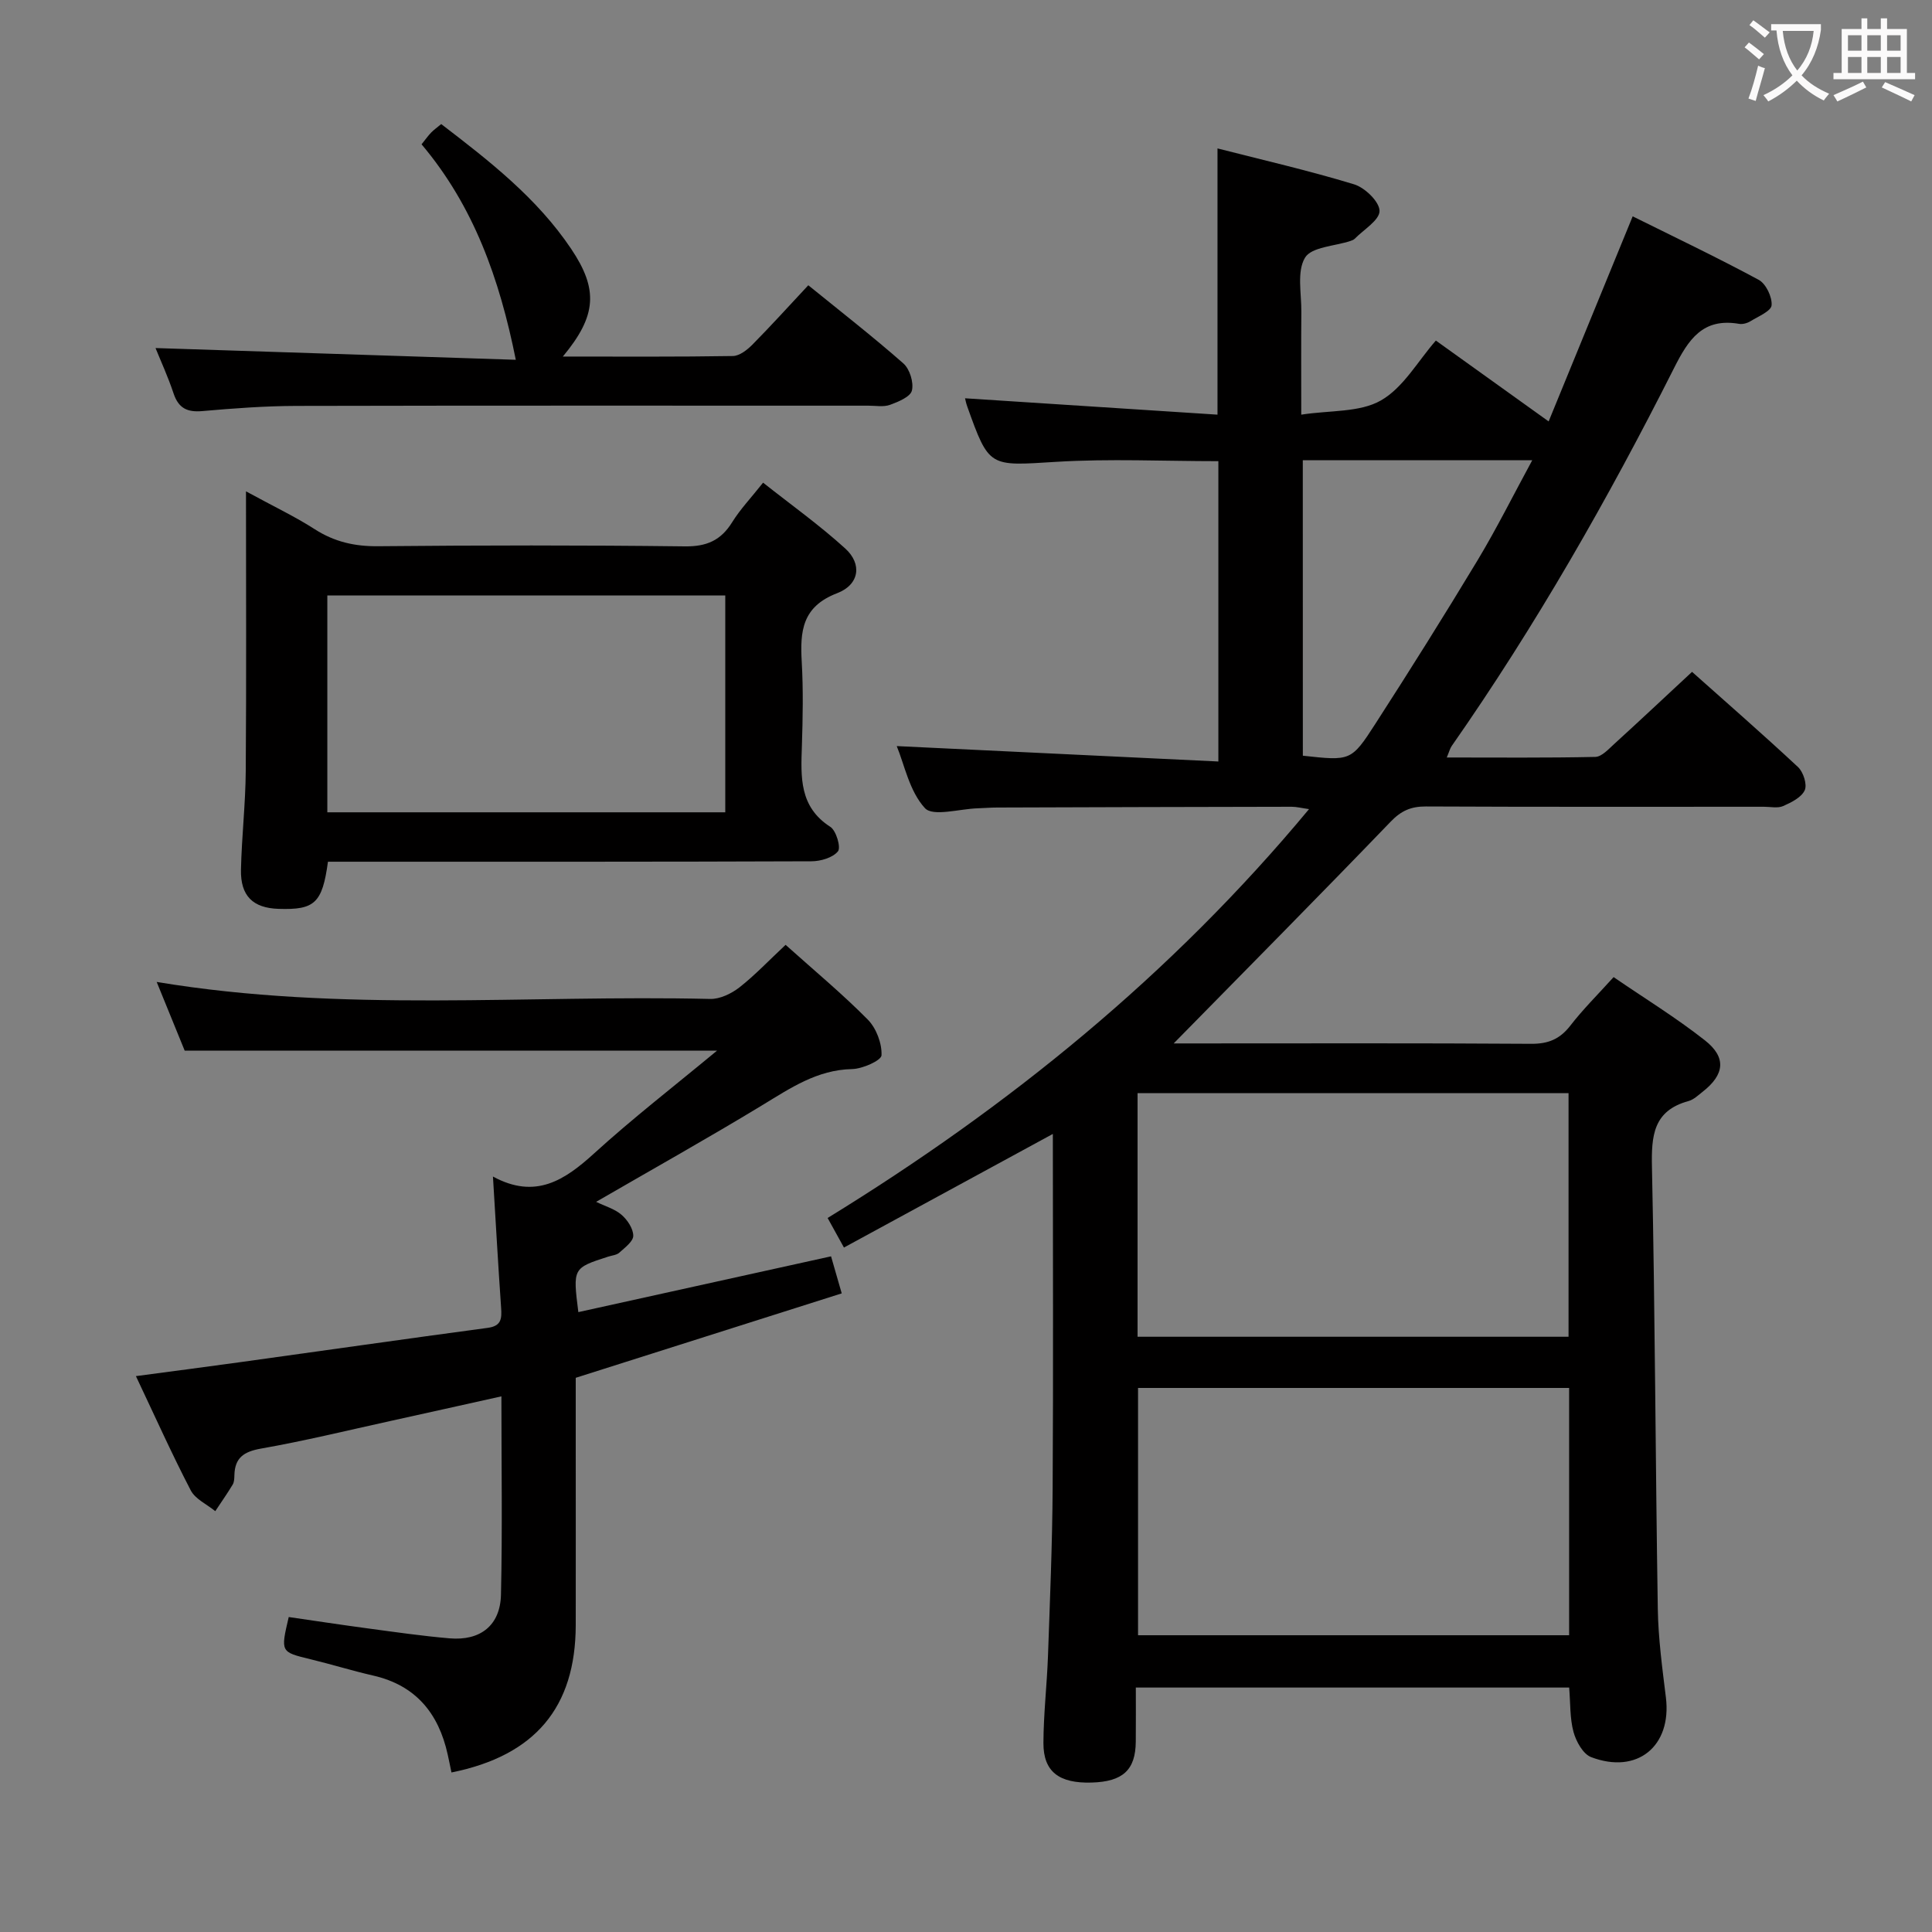 <svg enable-background="new 0 0 400 400" viewBox="0 0 400 400" xmlns="http://www.w3.org/2000/svg"><rect x="0" y="0" width="400" height="400" fill="#808080" stroke="none"/><g fill="#010000"><path d="m334.08 202.3c6.42 4.4 12.94 8.4 18.9 13.09 4.53 3.56 4.06 7.11-.48 10.66-.92.72-1.84 1.62-2.91 1.91-7.32 2-7.71 7.2-7.57 13.72.65 30.47.72 60.95 1.21 91.43.1 6.13.93 12.26 1.68 18.36 1.22 10.05-5.93 15.97-15.49 12.32-1.67-.64-3.1-3.23-3.64-5.2-.77-2.83-.63-5.91-.9-9.2-29.72 0-59.3 0-89.72 0 0 3.69.03 7.44-.01 11.2-.05 5.87-2.67 8.28-9.13 8.47-6.76.2-10.01-2.25-9.99-8.2.02-5.98.72-11.95.94-17.93.41-11.64.9-23.28.97-34.92.15-24.32.04-48.64.04-73.24-14.53 7.9-28.76 15.63-43.25 23.52-1.31-2.37-2.17-3.93-3.38-6.12 37.48-23.02 71.17-50.34 99.67-84.65-1.51-.21-2.56-.49-3.6-.49-20.33.03-40.66.09-61 .16-1.33 0-2.66.12-3.99.16-3.77.11-9.27 1.78-10.94-.04-3.21-3.5-4.24-8.99-5.83-12.84 22.24 1.07 44.22 2.12 66.59 3.19 0-21.58 0-41.82 0-62.18-11.38 0-22.52-.54-33.59.14-13.88.85-13.85 1.29-18.43-11.54-.22-.62-.34-1.27-.43-1.62 17.37 1.13 34.75 2.25 52.27 3.39 0-19.02 0-36.73 0-55.12 9.19 2.35 18.83 4.56 28.27 7.43 2.25.68 5.27 3.61 5.28 5.51 0 1.92-3.28 3.86-5.15 5.77-.22.22-.57.34-.88.45-3.26 1.08-8.06 1.23-9.4 3.46-1.72 2.86-.73 7.39-.76 11.2-.06 6.63-.02 13.27-.02 21.3 6-.93 12.1-.43 16.49-2.94 4.65-2.65 7.66-8.16 11.38-12.4 8.33 5.97 15.32 10.98 23.35 16.74 5.87-14.33 11.5-28.06 17.4-42.46 8.5 4.22 17.42 8.47 26.1 13.15 1.49.81 2.8 3.55 2.66 5.26-.1 1.22-2.74 2.3-4.35 3.29-.66.41-1.63.69-2.37.56-7.54-1.3-10.5 3.23-13.51 9.22-13.63 27.04-28.63 53.32-46 78.18-.35.5-.5 1.14-1.02 2.38 10.59 0 20.67.1 30.75-.12 1.33-.03 2.73-1.6 3.91-2.67 5.28-4.81 10.49-9.71 16.12-14.94 6.92 6.17 14.55 12.82 21.94 19.71 1.1 1.03 1.93 3.61 1.39 4.8-.68 1.49-2.78 2.53-4.48 3.28-1.12.49-2.63.14-3.96.14-23.33 0-46.67.05-70-.06-3.07-.01-5.1.87-7.29 3.15-14.77 15.34-29.76 30.47-44.92 45.91h4.02c23.33 0 46.67-.08 70 .08 3.52.02 5.9-.96 8.05-3.7 2.63-3.41 5.7-6.45 9.01-10.11zm-9.21 85.06c-30.05 0-59.6 0-89.25 0v51.2h89.25c0-17.16 0-33.96 0-51.2zm-.12-61.03c-29.92 0-59.45 0-89.23 0v50.43h89.23c0-16.81 0-33.38 0-50.43zm-55.01-69.87c9.85 1.07 10.01 1.17 15.02-6.61 7.2-11.17 14.27-22.43 21.13-33.81 3.98-6.61 7.43-13.55 11.35-20.76-16.3 0-31.74 0-47.51 0 .01 20.43.01 40.66.01 61.18z"/><path d="m162.65 195.62c5.98 5.36 11.76 10.16 17.01 15.47 1.76 1.78 2.95 4.93 2.85 7.39-.05 1.09-3.94 2.82-6.11 2.86-7.25.16-12.76 3.95-18.6 7.49-11.22 6.81-22.67 13.22-34.38 20 1.85.9 3.84 1.45 5.26 2.68 1.22 1.05 2.43 2.87 2.43 4.34 0 1.18-1.74 2.46-2.89 3.5-.56.51-1.53.57-2.32.83-7.31 2.36-7.31 2.36-6.16 11.48 17.3-3.82 34.52-7.62 52.32-11.55.57 1.98 1.19 4.12 2.21 7.67-18.16 5.76-36.26 11.51-55.07 17.48v15.2c0 12 .02 24 0 36-.03 17.02-8.41 27.03-25.73 30.51-.26-1.24-.5-2.48-.78-3.72-1.88-8.52-6.6-14.32-15.42-16.34-4.36-1-8.64-2.33-12.98-3.38-6.21-1.51-6.22-1.46-4.51-8.74 5.45.79 10.96 1.63 16.49 2.37 5.59.75 11.19 1.56 16.81 2.04 6.37.55 10.49-2.67 10.64-9.02.31-13.47.09-26.96.09-41.08-7.94 1.76-15.46 3.45-22.98 5.1-8.91 1.96-17.79 4.13-26.77 5.71-3.55.63-5.44 1.87-5.53 5.5-.02.66-.03 1.42-.35 1.95-1.13 1.88-2.4 3.68-3.61 5.51-1.73-1.42-4.13-2.48-5.08-4.31-3.9-7.5-7.37-15.24-11.35-23.65 7.72-1.03 14.89-1.95 22.04-2.95 16.93-2.34 33.85-4.77 50.79-7.04 2.86-.38 2.93-1.93 2.78-4.17-.61-8.75-1.1-17.52-1.69-27.16 8.82 4.8 14.86.75 20.98-4.82 7.95-7.24 16.47-13.83 25.41-21.24-37.2 0-73.39 0-110.21 0-1.74-4.26-3.7-9.08-5.8-14.23 38.43 6.4 76.59 2.63 114.6 3.52 2.03.05 4.42-1.12 6.09-2.42 3.22-2.54 6.1-5.59 9.52-8.78z"/><path d="m67.9 178.41c-1.17 8.6-2.76 10-10.22 9.76-5.31-.17-7.91-2.67-7.79-8.13.15-6.81.94-13.61.99-20.42.14-18.79.05-37.58.05-57.89 5.76 3.14 10.16 5.22 14.22 7.83 4.09 2.63 8.29 3.58 13.15 3.53 21.16-.2 42.32-.23 63.47.03 4.54.06 7.49-1.24 9.83-5.02 1.65-2.66 3.86-4.98 6.39-8.17 5.77 4.57 11.69 8.79 17.03 13.65 3.49 3.18 2.95 7.45-1.71 9.24-7.26 2.78-7.68 7.89-7.32 14.19.33 5.81.22 11.66.03 17.49-.21 6.37-.57 12.54 5.89 16.69 1.22.78 2.23 4.27 1.58 5.07-1.09 1.33-3.6 2.06-5.51 2.06-31.32.12-62.64.09-93.96.09-1.96 0-3.92 0-6.12 0zm82.26-55.12c-27.5 0-54.77 0-82.39 0v44.89h82.39c0-15.16 0-29.91 0-44.89z"/><path d="m116.53 73.82c12.28 0 23.75.08 35.21-.11 1.37-.02 2.96-1.27 4.03-2.35 3.85-3.89 7.52-7.96 11.58-12.3 6.7 5.44 13.36 10.62 19.68 16.18 1.32 1.16 2.18 3.94 1.77 5.62-.31 1.3-2.82 2.33-4.54 2.96-1.33.48-2.96.17-4.46.17-39.49 0-78.99-.04-118.48.05-6.47.02-12.96.5-19.42 1.07-3.15.28-4.95-.6-5.97-3.67-1.14-3.43-2.66-6.73-3.73-9.38 24.9.81 49.77 1.62 74.59 2.43-3.37-16.8-8.72-31.82-19.51-44.61.78-.97 1.33-1.75 1.98-2.43.56-.58 1.24-1.05 2.09-1.76 10.02 7.67 19.84 15.32 26.9 25.83 5.66 8.42 5.3 13.86-1.72 22.3z"/></g><path d="m362.1 8.8c1.1.8 2.1 1.6 3.1 2.4l-1 1.1c-1.3-1.1-2.3-2-3-2.5zm1.9 4.8c.5.2.9.4 1.4.5-.6 2.3-1.3 4.5-1.9 6.8l-1.5-.5c.8-2.1 1.4-4.3 2-6.8zm-1-9.4c1.3.9 2.4 1.8 3.4 2.5l-1 1.1c-1.4-1.2-2.4-2.1-3.2-2.6zm3.7 2.2v-1.4h10.3v1.2c-.5 3.6-1.8 6.8-4 9.4 1.5 1.6 3.4 2.8 5.7 3.8-.3.4-.7.8-1.1 1.4-2.3-1.1-4.1-2.5-5.6-4.1-1.6 1.6-3.6 3.1-5.9 4.3-.3-.5-.7-.9-1-1.3 2.4-1.1 4.4-2.5 6-4.1-1.9-2.5-3-5.6-3.3-9.3h-1.1zm8.8 0h-6.4c.3 3.3 1.3 6 3 8.2 2-2.3 3.1-5.1 3.4-8.2z" fill="#fbfafa"/><path d="m385.3 3.8h1.3v2.2h2.8v-2.2h1.3v2.2h4.1v9.1h1.7v1.3h-16.9v-1.3h1.7v-9.1h4.1v-2.2zm.4 13.1.7 1.2c-1.8.9-3.8 1.9-6 2.9-.2-.4-.5-.8-.8-1.3 2.3-1 4.3-1.9 6.1-2.8zm-3.1-6.4h2.8v-3.2h-2.8zm0 4.6h2.8v-3.3h-2.8zm4-4.6h2.8v-3.2h-2.8zm0 4.6h2.8v-3.3h-2.8zm3.7 1.9c2.1.9 4.1 1.8 6.1 2.7l-.7 1.3c-2.2-1.1-4.2-2-6.1-2.9zm3.2-9.7h-2.8v3.2h2.8zm-2.8 7.8h2.8v-3.3h-2.8z" fill="#fbfafa"/></svg>